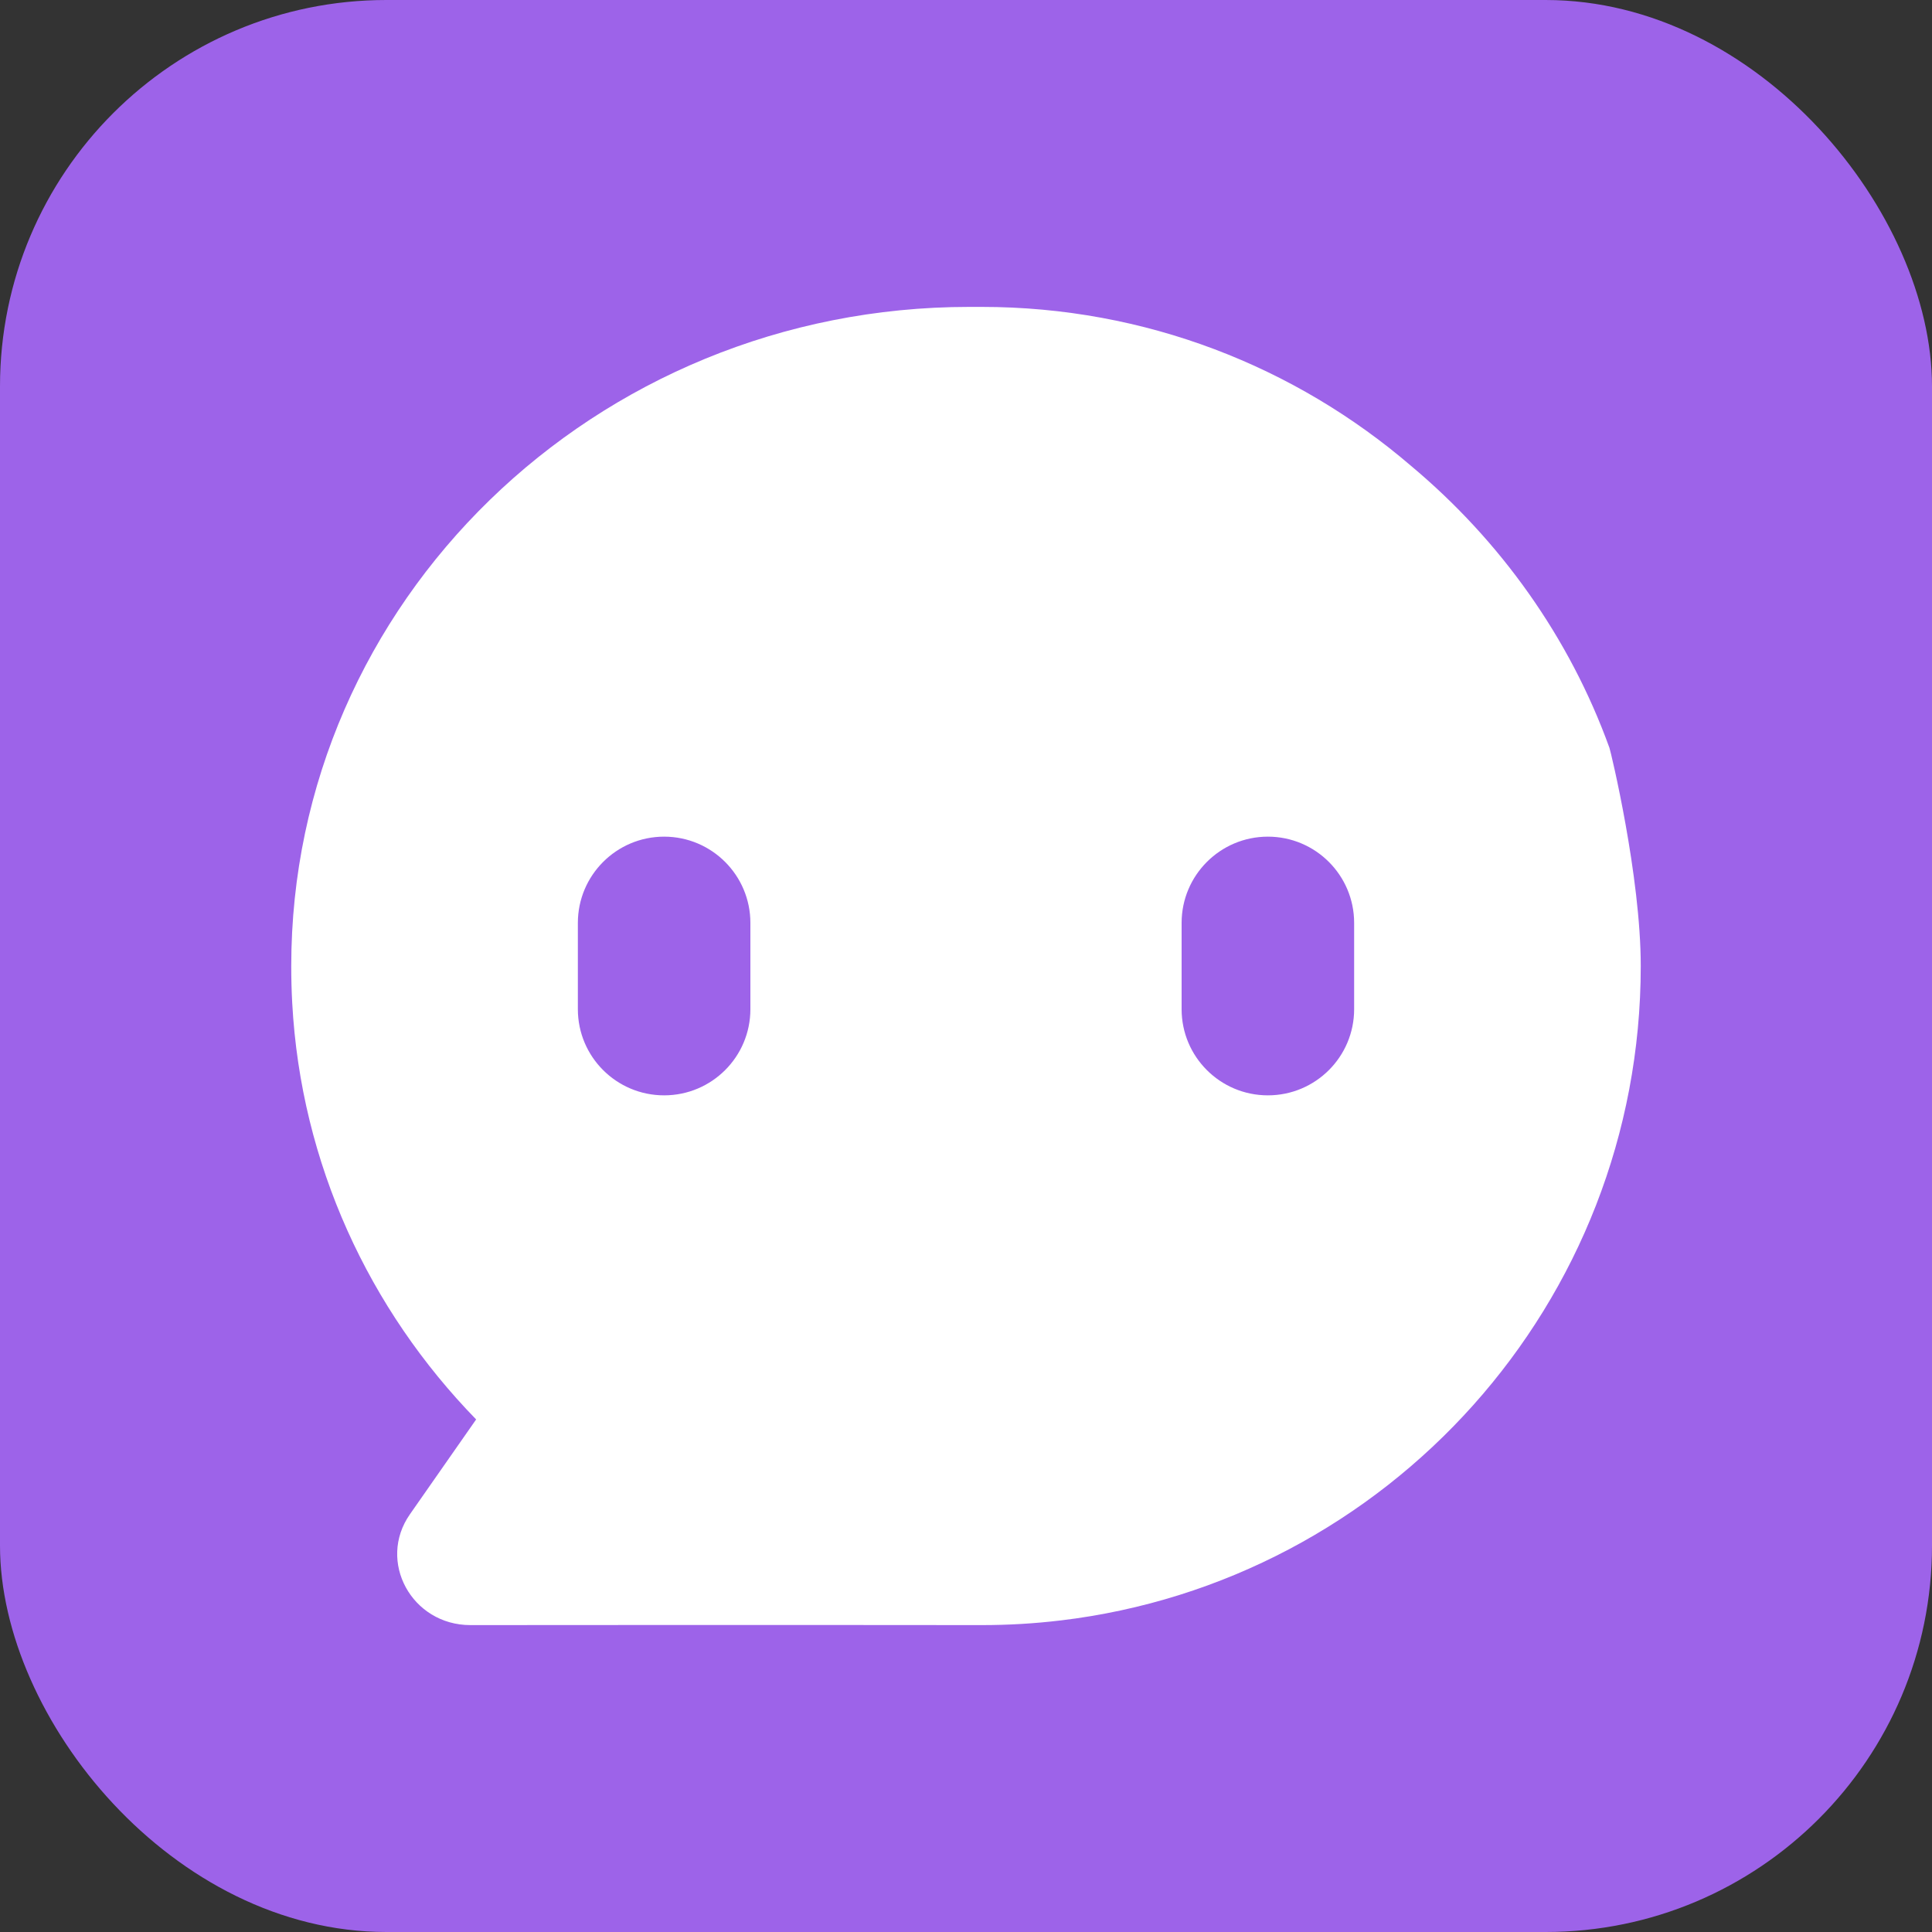<svg width="20" height="20" viewBox="0 0 20 20" fill="none" xmlns="http://www.w3.org/2000/svg">
<rect x="0" y="0" width="20" height="20" fill="#333333" stroke="none"/>
<g clip-path="url(#clip0_4980_13150)">
<rect width="20" height="20" fill="#9D63E9"/>
<path fill-rule="evenodd" clip-rule="evenodd" d="M4.244 15.675L4.929 14.694C3.822 13.557 3.115 12.049 3.025 10.382C3.018 10.255 3.015 10.128 3.015 10C3.015 6.232 6.157 3.177 10.034 3.177H10.162C11.859 3.177 13.411 3.797 14.605 4.821C15.531 5.595 16.248 6.599 16.661 7.742C16.675 7.781 16.985 9.069 16.985 10C16.985 13.493 14.362 16.372 10.978 16.775L10.976 16.775C10.709 16.807 10.438 16.823 10.162 16.823C8.987 16.821 7.811 16.822 6.635 16.822H6.634C6.046 16.823 5.458 16.823 4.87 16.823C4.262 16.823 3.902 16.163 4.244 15.675ZM12.232 9.554C12.232 9.061 12.632 8.661 13.125 8.661C13.618 8.661 14.018 9.061 14.018 9.554V10.447C14.018 10.94 13.618 11.339 13.125 11.339C12.632 11.339 12.232 10.94 12.232 10.447V9.554ZM6.875 8.661C6.382 8.661 5.982 9.061 5.982 9.554V10.447C5.982 10.94 6.382 11.339 6.875 11.339C7.368 11.339 7.768 10.94 7.768 10.447V9.554C7.768 9.061 7.368 8.661 6.875 8.661Z" fill="white"/>
</g>
<defs>
<clipPath id="clip0_4980_13150">
<rect width="20" height="20" rx="4" fill="white"/>
</clipPath>
</defs>
</svg>
